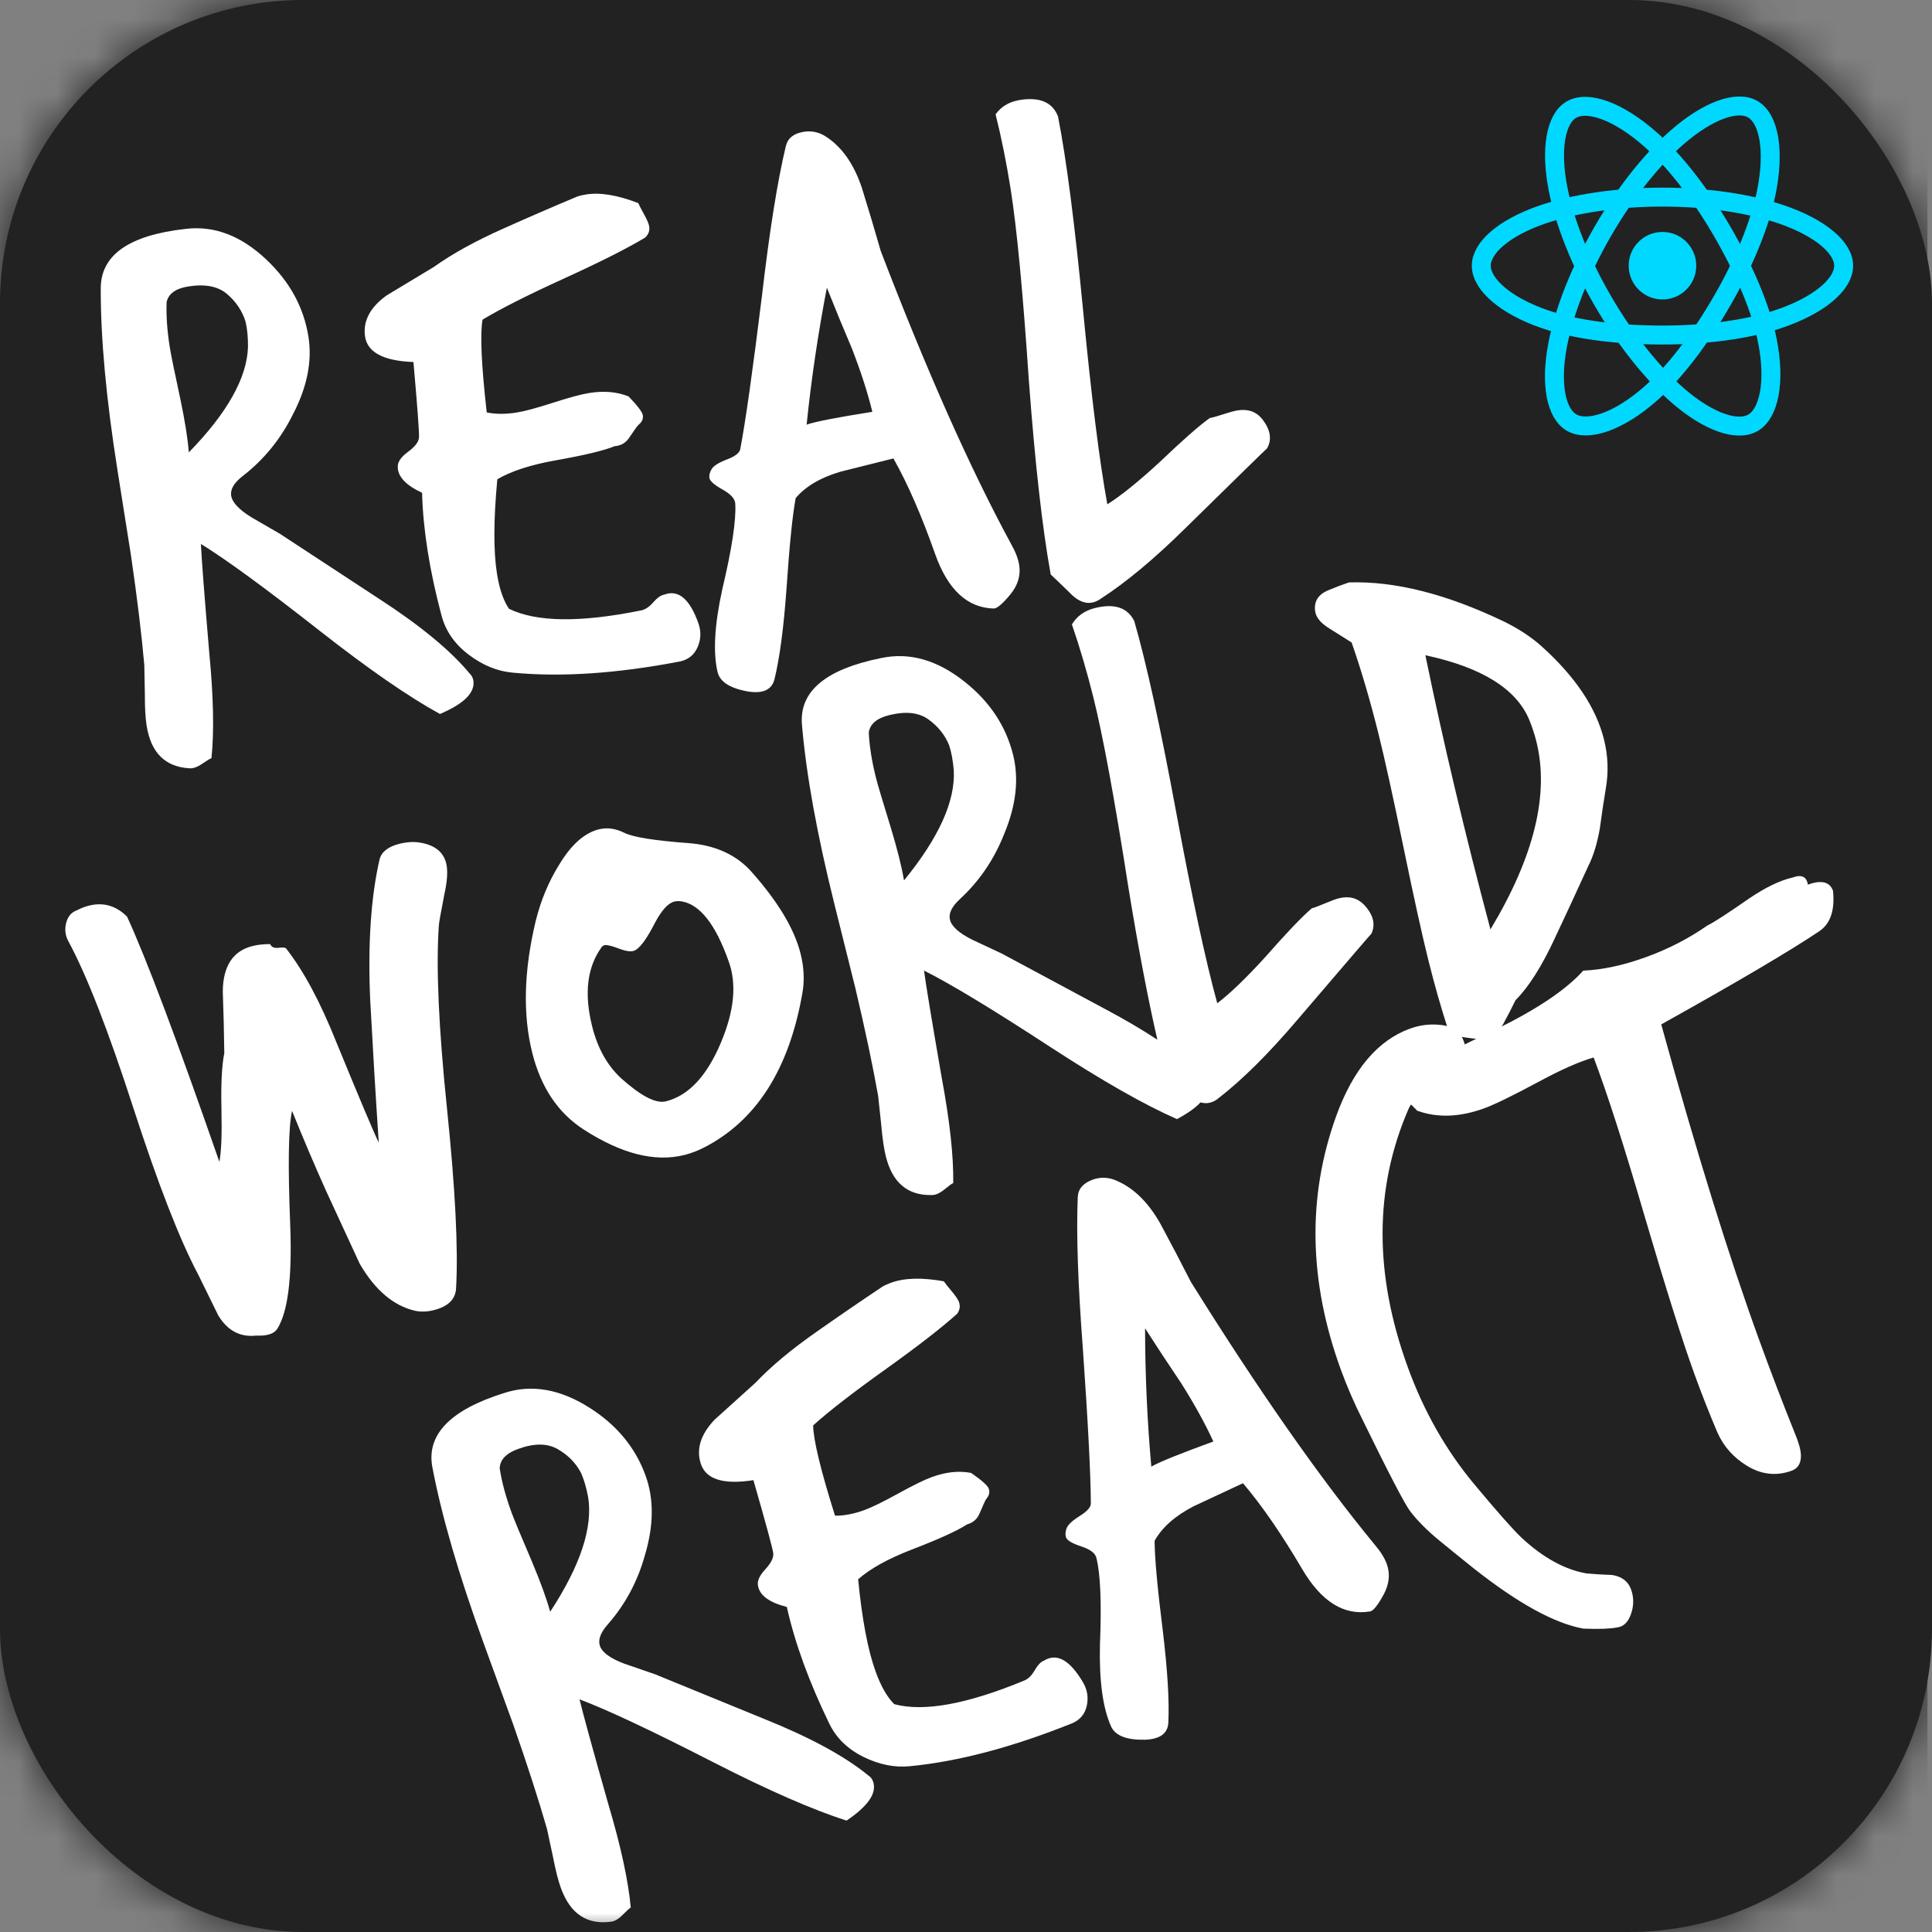 <?xml version="1.0" encoding="UTF-8" standalone="no"?>
<svg width="51px" height="51px" viewBox="0 0 51 51" version="1.1" xmlns="http://www.w3.org/2000/svg" xmlns:xlink="http://www.w3.org/1999/xlink">
    <rect x="0" y="0" width="51" height="51" fill="#808080" stroke="none"/>
    <!-- Generator: Sketch 3.7.2 (28276) - http://www.bohemiancoding.com/sketch -->
    <title>rwr-rounded-logo</title>
    <desc>Created with Sketch.</desc>
    <defs>
        <rect id="path-1" x="0" y="0" width="51" height="51" rx="8"></rect>
    </defs>
    <g id="Page-1" stroke="none" stroke-width="1" fill="none" fill-rule="evenodd">
        <g id="Desktop-HD" transform="translate(-13, -12)">
            <g id="rwr-rounded-logo" transform="translate(13, 12)">
                <mask id="mask-2" fill="white">
                    <use xlink:href="#path-1"></use>
                </mask>
                <use id="Rectangle-38" fill="#222222" xlink:href="#path-1"></use>
                <g id="rwr-logo-vector" mask="url(#mask-2)">
                    <rect id="Rectangle-18" fill="#222222" x="0" y="0" width="50.88" height="51.073"></rect>
                    <path d="M11.453,16.822 C11.495,16.878 11.516,16.941 11.516,17.011 C11.516,17.333 11.18,17.578 10.507,17.747 C9.764,17.172 8.839,16.29 7.732,15.099 C6.498,13.769 5.58,12.844 4.977,12.326 C4.935,12.69 4.858,13.643 4.746,15.183 C4.676,16.346 4.55,17.27 4.367,17.957 C4.339,17.957 4.252,17.992 4.105,18.062 C3.957,18.132 3.835,18.153 3.737,18.125 C3.12,17.985 2.811,17.557 2.811,16.843 C2.811,16.633 2.839,16.353 2.896,16.003 C2.952,15.597 2.987,15.345 3.001,15.247 C3.057,14.434 3.092,13.468 3.106,12.347 L3.106,10.057 C3.106,8.153 3.211,6.549 3.421,5.246 C3.561,4.378 4.381,3.979 5.881,4.049 C6.638,4.077 7.297,4.455 7.858,5.183 C8.376,5.856 8.636,6.584 8.636,7.368 C8.636,8.026 8.39,8.685 7.9,9.343 C7.479,9.931 6.961,10.393 6.344,10.73 C6.092,10.87 5.965,11.024 5.965,11.192 C5.965,11.374 6.113,11.591 6.407,11.843 C6.631,12.025 6.855,12.207 7.08,12.389 C7.094,12.403 7.865,13.104 9.393,14.49 C10.36,15.359 11.047,16.136 11.453,16.822 L11.453,16.822 Z M7.017,7.389 C7.059,7.137 7.073,6.913 7.059,6.717 C7.017,6.423 6.894,6.157 6.691,5.919 C6.488,5.68 6.162,5.561 5.713,5.561 C5.377,5.561 5.166,5.666 5.082,5.877 C5.012,6.227 4.977,6.626 4.977,7.074 C4.977,7.256 4.998,7.725 5.04,8.482 C5.068,9.056 5.068,9.525 5.04,9.889 C6.204,9.021 6.862,8.188 7.017,7.389 L7.017,7.389 Z M17.829,6.171 C17.311,6.381 16.547,6.626 15.537,6.906 C14.528,7.186 13.764,7.431 13.246,7.641 C13.119,8.005 13.028,8.818 12.972,10.078 C13.197,10.162 13.456,10.204 13.75,10.204 C13.961,10.204 14.29,10.169 14.738,10.099 C15.187,10.029 15.516,9.994 15.727,9.994 C16.119,9.994 16.456,10.078 16.736,10.246 C16.932,10.527 17.03,10.709 17.03,10.793 C17.03,10.891 16.981,10.968 16.883,11.024 C16.855,11.038 16.757,11.136 16.589,11.318 C16.477,11.444 16.336,11.5 16.168,11.486 C15.874,11.556 15.334,11.598 14.549,11.612 C13.89,11.626 13.365,11.71 12.972,11.864 C12.706,12.901 12.573,13.72 12.573,14.322 C12.573,14.728 12.629,15.05 12.741,15.289 C13.4,15.751 14.542,15.947 16.168,15.877 C16.28,15.877 16.4,15.824 16.526,15.719 C16.652,15.614 16.757,15.562 16.841,15.562 C17.234,15.478 17.493,15.772 17.619,16.444 C17.661,16.668 17.623,16.875 17.503,17.064 C17.384,17.253 17.213,17.354 16.988,17.368 C15.292,17.424 13.82,17.291 12.573,16.969 C12.18,16.871 11.823,16.654 11.5,16.318 C11.178,15.982 10.996,15.604 10.954,15.183 C10.828,13.965 10.828,12.873 10.954,11.906 C10.561,11.64 10.386,11.381 10.428,11.129 C10.442,11.003 10.551,10.887 10.754,10.782 C10.957,10.677 11.073,10.569 11.101,10.456 C11.129,10.344 11.185,9.679 11.269,8.461 C10.484,8.307 10.099,8.012 10.113,7.578 C10.127,7.172 10.372,6.85 10.849,6.612 C11.297,6.43 11.746,6.248 12.194,6.066 C12.727,5.8 13.386,5.561 14.171,5.351 C14.844,5.169 15.523,4.994 16.21,4.826 C16.28,4.812 16.365,4.805 16.463,4.805 C16.841,4.805 17.283,4.952 17.787,5.246 C17.801,5.302 17.836,5.407 17.892,5.561 C17.948,5.715 17.976,5.828 17.976,5.898 C17.976,6.01 17.927,6.101 17.829,6.171 L17.829,6.171 Z M26.098,15.667 C26.182,15.891 26.224,16.087 26.224,16.255 C26.224,16.535 26.105,16.78 25.867,16.99 C25.628,17.2 25.467,17.298 25.383,17.284 C24.696,17.158 24.262,16.605 24.079,15.625 C23.883,14.56 23.652,13.671 23.385,12.957 C22.909,12.999 22.432,13.041 21.956,13.083 C21.409,13.153 20.981,13.321 20.673,13.587 C20.519,14.021 20.316,14.791 20.063,15.898 C19.825,16.92 19.594,17.698 19.369,18.23 C19.257,18.482 19.019,18.552 18.655,18.44 C18.192,18.286 17.947,18.076 17.919,17.81 C17.877,17.277 18.031,16.563 18.381,15.667 C18.802,14.644 19.033,13.916 19.075,13.482 C19.089,13.356 18.998,13.216 18.802,13.062 C18.606,12.908 18.507,12.788 18.507,12.704 C18.507,12.634 18.539,12.561 18.602,12.484 C18.665,12.407 18.812,12.344 19.044,12.295 C19.275,12.246 19.405,12.172 19.433,12.074 C19.685,11.374 20.084,10.071 20.631,8.167 C21.094,6.514 21.507,5.246 21.872,4.364 C21.956,4.168 22.131,4.07 22.397,4.07 C22.593,4.07 22.769,4.133 22.923,4.259 C23.315,4.595 23.568,5.099 23.68,5.772 C23.764,6.346 23.841,6.92 23.911,7.494 C24.612,10.8 25.341,13.524 26.098,15.667 L26.098,15.667 Z M23.028,11.654 C22.986,11.136 22.895,10.555 22.755,9.91 C22.614,9.35 22.481,8.79 22.355,8.23 C21.935,9.392 21.57,10.555 21.262,11.717 C21.486,11.675 22.075,11.654 23.028,11.654 L23.028,11.654 Z M33.168,14.238 C33.14,14.252 32.32,14.833 30.708,15.982 C29.769,16.654 28.935,17.151 28.206,17.473 C28.122,17.515 28.037,17.536 27.953,17.536 C27.757,17.536 27.575,17.41 27.407,17.158 C27.154,16.822 27.021,16.647 27.007,16.633 C26.979,15.401 27.056,13.685 27.238,11.486 C27.449,9.147 27.554,7.459 27.554,6.423 C27.554,5.708 27.526,5.036 27.47,4.406 C27.652,4.224 27.883,4.133 28.164,4.133 C28.696,4.133 29.005,4.329 29.089,4.721 C29.131,5.87 29.082,7.589 28.942,9.879 C28.801,12.169 28.745,13.888 28.773,15.036 C29.166,14.868 29.677,14.574 30.308,14.154 C30.995,13.678 31.493,13.363 31.801,13.209 C31.871,13.209 31.994,13.195 32.169,13.167 C32.344,13.139 32.474,13.125 32.558,13.125 C32.838,13.125 33.042,13.237 33.168,13.461 C33.336,13.769 33.336,14.028 33.168,14.238 L33.168,14.238 Z" id="Real" fill="#FFFFFF" transform="translate(18.053, 11.266) rotate(-9) translate(-18.053, -11.266) "></path>
                    <path d="M12.098,19.532 C12.42,19.686 12.581,19.91 12.581,20.204 C12.581,20.4 12.497,20.666 12.329,21.002 C12.119,21.451 12.007,21.703 11.993,21.759 C11.656,22.795 11.337,24.371 11.036,26.486 C10.735,28.601 10.43,30.155 10.121,31.15 C10.037,31.43 9.799,31.57 9.407,31.57 C9.224,31.57 9.063,31.535 8.923,31.465 C8.404,31.199 8.033,30.681 7.809,29.91 C7.795,29.84 7.661,29.14 7.409,27.809 C7.283,27.109 7.164,26.36 7.052,25.561 C6.855,25.954 6.596,26.927 6.274,28.482 C5.993,29.826 5.664,30.681 5.285,31.045 C5.173,31.157 4.977,31.171 4.697,31.087 C4.276,31.031 3.996,30.779 3.856,30.33 C3.772,29.938 3.687,29.546 3.603,29.154 C3.351,28.145 3.151,26.577 3.004,24.448 C2.857,22.319 2.657,20.764 2.405,19.784 C2.363,19.616 2.384,19.455 2.468,19.301 C2.552,19.147 2.671,19.063 2.825,19.049 C2.938,19.021 3.05,19.007 3.162,19.007 C3.554,19.007 3.856,19.182 4.066,19.532 C4.29,20.708 4.557,22.998 4.865,26.402 C4.977,26.164 5.107,25.719 5.254,25.068 C5.401,24.416 5.545,23.944 5.685,23.65 C5.811,23.117 5.93,22.585 6.042,22.053 C6.211,21.409 6.561,21.086 7.094,21.086 C7.234,21.086 7.388,21.107 7.556,21.149 C7.57,21.234 7.633,21.283 7.745,21.297 C7.858,21.311 7.921,21.332 7.935,21.36 C8.243,22.046 8.474,22.963 8.629,24.112 C8.867,25.736 9.014,26.675 9.07,26.927 C9.294,25.68 9.526,24.441 9.764,23.208 C10.058,21.766 10.437,20.589 10.899,19.679 C10.998,19.497 11.201,19.406 11.509,19.406 C11.733,19.406 11.93,19.448 12.098,19.532 L12.098,19.532 Z M20.871,25.813 C20.044,27.676 18.874,28.783 17.36,29.133 C17.177,29.175 16.995,29.196 16.813,29.196 C16.014,29.196 15.208,28.762 14.395,27.893 C13.848,27.305 13.575,26.542 13.575,25.603 C13.575,24.567 13.883,23.453 14.5,22.263 C14.766,21.759 15.089,21.325 15.467,20.96 C15.902,20.526 16.315,20.309 16.708,20.309 C16.932,20.309 17.142,20.393 17.339,20.561 C17.535,20.729 18.061,20.953 18.916,21.234 C19.588,21.458 20.065,21.836 20.345,22.368 C20.836,23.306 21.081,24.112 21.081,24.784 C21.081,25.162 21.011,25.505 20.871,25.813 L20.871,25.813 Z M30.375,31.145 C30.208,31.254 29.972,31.346 29.665,31.423 C28.922,30.849 27.997,29.966 26.89,28.776 C25.656,27.445 24.738,26.521 24.135,26.003 C24.093,26.367 24.016,27.319 23.904,28.86 C23.834,30.022 23.708,30.947 23.526,31.633 C23.498,31.633 23.41,31.668 23.263,31.738 C23.116,31.808 22.993,31.829 22.895,31.801 C22.278,31.661 21.97,31.234 21.97,30.519 C21.97,30.309 21.998,30.029 22.054,29.679 C22.11,29.273 22.145,29.021 22.159,28.923 C22.215,28.11 22.25,27.144 22.264,26.024 L22.264,23.734 C22.264,21.829 22.369,20.225 22.579,18.923 C22.72,18.054 23.54,17.655 25.039,17.725 C25.796,17.753 26.455,18.131 27.016,18.86 C27.535,19.532 27.794,20.26 27.794,21.044 C27.794,21.703 27.549,22.361 27.058,23.019 C26.637,23.608 26.119,24.07 25.502,24.406 C25.25,24.546 25.124,24.7 25.124,24.868 C25.124,25.05 25.271,25.267 25.565,25.519 C25.789,25.701 26.014,25.883 26.238,26.066 C26.252,26.08 27.023,26.78 28.551,28.166 C28.979,28.551 29.351,28.917 29.67,29.265 C29.689,28.165 29.766,26.797 29.902,25.162 C30.112,22.823 30.217,21.135 30.217,20.099 C30.217,19.385 30.189,18.712 30.133,18.082 C30.315,17.9 30.546,17.809 30.827,17.809 C31.359,17.809 31.668,18.005 31.752,18.397 C31.794,19.546 31.745,21.265 31.605,23.555 C31.465,25.845 31.409,27.564 31.437,28.713 C31.829,28.545 32.341,28.25 32.971,27.83 C33.658,27.354 34.156,27.039 34.464,26.885 C34.534,26.885 34.657,26.871 34.832,26.843 C35.008,26.815 35.137,26.801 35.221,26.801 C35.502,26.801 35.705,26.913 35.831,27.137 C35.999,27.445 35.999,27.704 35.831,27.914 C35.803,27.928 34.983,28.51 33.371,29.658 C32.432,30.33 31.598,30.828 30.869,31.15 C30.785,31.192 30.701,31.213 30.617,31.213 C30.534,31.213 30.453,31.19 30.375,31.145 Z M19.189,24.511 C19.091,23.488 18.817,22.879 18.369,22.683 C18.299,22.655 18.236,22.641 18.18,22.641 C18.011,22.641 17.801,22.781 17.549,23.061 C17.269,23.383 17.051,23.573 16.897,23.629 C16.799,23.671 16.659,23.629 16.477,23.502 C16.294,23.376 16.175,23.313 16.119,23.313 C16.077,23.313 16.042,23.327 16.014,23.355 C15.523,23.776 15.278,24.427 15.278,25.309 C15.278,25.912 15.418,26.423 15.699,26.843 C16.091,27.417 16.42,27.704 16.687,27.704 C17.304,27.704 17.899,27.319 18.474,26.549 C19.021,25.82 19.259,25.141 19.189,24.511 Z M26.175,21.065 C26.217,20.813 26.231,20.589 26.217,20.393 C26.175,20.099 26.052,19.833 25.849,19.595 C25.646,19.357 25.32,19.238 24.871,19.238 C24.535,19.238 24.325,19.343 24.24,19.553 C24.17,19.903 24.135,20.302 24.135,20.75 C24.135,20.932 24.156,21.402 24.198,22.158 C24.226,22.732 24.226,23.201 24.198,23.566 C25.362,22.697 26.021,21.864 26.175,21.065 L26.175,21.065 Z M42.754,25.708 C42.614,26.031 42.481,26.353 42.354,26.675 C42.186,27.053 42.004,27.354 41.808,27.578 C41.373,28.124 40.939,28.664 40.504,29.196 C39.985,29.84 39.516,30.288 39.095,30.54 C38.955,30.709 38.801,30.884 38.633,31.066 C38.465,31.248 38.296,31.339 38.128,31.339 C38.044,31.339 37.946,31.318 37.834,31.276 C37.722,31.234 37.599,31.185 37.466,31.129 C37.333,31.073 37.238,30.982 37.182,30.856 C37.14,30.267 37.119,29.637 37.119,28.965 C37.119,28.279 37.147,27.256 37.203,25.897 C37.259,24.539 37.287,23.516 37.287,22.83 C37.287,21.92 37.252,21.086 37.182,20.33 C37.168,20.316 37.014,20.155 36.719,19.847 C36.537,19.665 36.446,19.497 36.446,19.343 C36.446,19.273 36.46,19.203 36.488,19.133 C36.558,18.965 36.712,18.867 36.951,18.839 C37.133,18.811 37.315,18.789 37.497,18.775 C38.675,19.028 39.908,19.686 41.198,20.75 C41.534,21.03 41.808,21.325 42.018,21.633 C42.691,22.627 43.027,23.559 43.027,24.427 C43.027,24.875 42.936,25.302 42.754,25.708 L42.754,25.708 Z M41.24,23.46 C41.114,22.578 40.364,21.801 38.99,21.128 C38.892,23.467 38.864,25.947 38.906,28.566 C40.49,26.983 41.282,25.477 41.282,24.049 C41.282,23.853 41.268,23.657 41.24,23.46 L41.24,23.46 Z" id="WORLd" fill="#FFFFFF" transform="translate(22.706, 24.765) rotate(-14) translate(-22.706, -24.765) "></path>
                    <path d="M20.365,43.214 C20.407,43.27 20.428,43.333 20.428,43.403 C20.428,43.725 20.091,43.97 19.418,44.138 C18.676,43.564 17.75,42.682 16.643,41.491 C15.409,40.161 14.491,39.236 13.889,38.718 C13.847,39.082 13.769,40.034 13.657,41.575 C13.587,42.738 13.461,43.662 13.279,44.348 C13.251,44.348 13.163,44.383 13.016,44.453 C12.869,44.523 12.746,44.544 12.648,44.516 C12.031,44.376 11.723,43.949 11.723,43.235 C11.723,43.025 11.751,42.745 11.807,42.394 C11.863,41.988 11.898,41.736 11.912,41.638 C11.968,40.826 12.003,39.859 12.017,38.739 L12.017,36.449 C12.017,34.544 12.122,32.94 12.333,31.638 C12.473,30.77 13.293,30.37 14.793,30.44 C15.55,30.468 16.208,30.847 16.769,31.575 C17.288,32.247 17.547,32.975 17.547,33.76 C17.547,34.418 17.302,35.076 16.811,35.735 C16.391,36.323 15.872,36.785 15.255,37.121 C15.003,37.261 14.877,37.415 14.877,37.583 C14.877,37.765 15.024,37.983 15.318,38.235 C15.543,38.417 15.767,38.599 15.991,38.781 C16.005,38.795 16.776,39.495 18.304,40.882 C19.271,41.75 19.958,42.528 20.365,43.214 L20.365,43.214 Z M15.928,33.781 C15.97,33.529 15.984,33.305 15.97,33.109 C15.928,32.814 15.805,32.548 15.602,32.31 C15.399,32.072 15.073,31.953 14.624,31.953 C14.288,31.953 14.078,32.058 13.994,32.268 C13.924,32.618 13.889,33.017 13.889,33.466 C13.889,33.648 13.91,34.117 13.952,34.873 C13.98,35.448 13.98,35.917 13.952,36.281 C15.115,35.412 15.774,34.579 15.928,33.781 L15.928,33.781 Z M26.741,32.562 C26.222,32.772 25.458,33.017 24.449,33.298 C23.44,33.578 22.676,33.823 22.157,34.033 C22.031,34.397 21.94,35.209 21.884,36.47 C22.108,36.554 22.367,36.596 22.662,36.596 C22.872,36.596 23.201,36.561 23.65,36.491 C24.098,36.421 24.428,36.386 24.638,36.386 C25.031,36.386 25.367,36.47 25.647,36.638 C25.844,36.918 25.942,37.1 25.942,37.184 C25.942,37.282 25.893,37.359 25.795,37.415 C25.767,37.429 25.668,37.527 25.5,37.709 C25.388,37.836 25.248,37.892 25.08,37.878 C24.785,37.948 24.246,37.99 23.461,38.004 C22.802,38.018 22.276,38.102 21.884,38.256 C21.617,39.292 21.484,40.111 21.484,40.714 C21.484,41.12 21.54,41.442 21.652,41.68 C22.311,42.142 23.454,42.338 25.08,42.268 C25.192,42.268 25.311,42.216 25.437,42.111 C25.563,42.006 25.668,41.953 25.753,41.953 C26.145,41.869 26.404,42.163 26.53,42.836 C26.573,43.06 26.534,43.266 26.415,43.455 C26.296,43.644 26.124,43.746 25.9,43.76 C24.204,43.816 22.732,43.683 21.484,43.361 C21.092,43.263 20.734,43.046 20.412,42.71 C20.09,42.373 19.907,41.995 19.865,41.575 C19.739,40.357 19.739,39.264 19.865,38.298 C19.473,38.032 19.298,37.772 19.34,37.52 C19.354,37.394 19.462,37.279 19.665,37.174 C19.869,37.069 19.984,36.96 20.012,36.848 C20.04,36.736 20.097,36.071 20.181,34.852 C19.396,34.698 19.01,34.404 19.024,33.97 C19.038,33.564 19.284,33.242 19.76,33.003 C20.209,32.821 20.657,32.639 21.106,32.457 C21.638,32.191 22.297,31.953 23.082,31.743 C23.755,31.561 24.435,31.386 25.122,31.218 C25.192,31.204 25.276,31.197 25.374,31.197 C25.753,31.197 26.194,31.344 26.699,31.638 C26.713,31.694 26.748,31.799 26.804,31.953 C26.86,32.107 26.888,32.219 26.888,32.289 C26.888,32.401 26.839,32.492 26.741,32.562 L26.741,32.562 Z M35.009,42.058 C35.093,42.282 35.135,42.478 35.135,42.647 C35.135,42.927 35.016,43.172 34.778,43.382 C34.54,43.592 34.378,43.69 34.294,43.676 C33.608,43.55 33.173,42.997 32.991,42.016 C32.795,40.952 32.563,40.062 32.297,39.348 C31.82,39.39 31.344,39.432 30.867,39.474 C30.32,39.544 29.893,39.712 29.585,39.978 C29.43,40.413 29.227,41.183 28.975,42.289 C28.736,43.312 28.505,44.089 28.281,44.621 C28.169,44.874 27.93,44.944 27.566,44.831 C27.103,44.677 26.858,44.467 26.83,44.201 C26.788,43.669 26.942,42.955 27.293,42.058 C27.713,41.036 27.944,40.308 27.987,39.873 C28.001,39.747 27.909,39.607 27.713,39.453 C27.517,39.299 27.419,39.18 27.419,39.096 C27.419,39.026 27.45,38.952 27.513,38.875 C27.577,38.798 27.724,38.735 27.955,38.686 C28.186,38.637 28.316,38.564 28.344,38.466 C28.596,37.765 28.996,36.463 29.542,34.558 C30.005,32.905 30.419,31.638 30.783,30.756 C30.867,30.559 31.042,30.461 31.309,30.461 C31.505,30.461 31.68,30.524 31.834,30.65 C32.227,30.987 32.479,31.491 32.591,32.163 C32.675,32.737 32.752,33.312 32.823,33.886 C33.523,37.191 34.252,39.915 35.009,42.058 L35.009,42.058 Z M41.761,30.465 C41.763,30.443 41.764,30.421 41.764,30.398 C41.764,30.16 41.715,30.006 41.617,29.936 C41.294,29.698 40.937,29.579 40.544,29.579 C39.633,29.579 38.757,30.083 37.916,31.092 C36.472,32.828 35.75,34.936 35.75,37.415 C35.75,37.878 35.778,38.354 35.835,38.844 C36.003,40.427 36.122,41.33 36.192,41.554 C36.29,41.862 36.441,42.188 36.644,42.531 C36.847,42.874 37.047,43.207 37.243,43.529 C38.028,44.803 38.757,45.637 39.43,46.029 C39.808,46.183 40.089,46.274 40.271,46.302 C40.439,46.344 40.597,46.274 40.744,46.092 C40.891,45.91 40.965,45.707 40.965,45.483 C40.965,45.259 40.853,45.084 40.628,44.958 C40.418,44.874 40.208,44.782 39.998,44.684 C39.493,44.39 39.066,43.9 38.715,43.214 C38.575,42.934 38.344,42.345 38.021,41.449 C37.629,40.357 37.433,39.194 37.433,37.962 C37.433,35.342 38.217,33.207 39.787,31.554 C39.813,31.526 39.846,31.498 39.886,31.471 C39.914,31.533 39.946,31.602 39.982,31.68 C40.416,32.044 40.977,32.226 41.664,32.226 C41.958,32.226 42.491,32.17 43.262,32.058 C43.935,31.96 44.46,31.925 44.839,31.953 C44.853,32.961 44.797,34.425 44.671,36.344 C44.545,38.347 44.481,39.81 44.481,40.735 C44.481,41.309 44.496,41.855 44.524,42.373 C44.552,42.78 44.699,43.147 44.965,43.476 C45.231,43.806 45.568,43.977 45.974,43.991 C46.185,44.005 46.325,43.9 46.395,43.676 C46.437,43.536 46.451,43.333 46.437,43.067 C46.409,42.212 46.395,41.344 46.395,40.462 C46.395,38.137 46.535,35.23 46.815,31.743 C49.072,31.379 50.656,31.085 51.567,30.861 C51.918,30.777 52.156,30.482 52.282,29.978 C52.282,29.726 52.093,29.6 51.714,29.6 C51.756,29.39 51.651,29.285 51.399,29.285 C51.063,29.243 50.642,29.285 50.137,29.411 C49.451,29.593 49.023,29.691 48.855,29.705 C48.28,29.859 47.677,29.936 47.047,29.936 C46.416,29.936 45.855,29.859 45.365,29.705 C44.762,30.027 43.851,30.251 42.631,30.377 C42.317,30.406 42.027,30.435 41.761,30.465 Z M31.939,38.046 C31.897,37.527 31.806,36.946 31.666,36.302 C31.526,35.742 31.393,35.181 31.267,34.621 C30.846,35.784 30.482,36.946 30.173,38.109 C30.398,38.067 30.986,38.046 31.939,38.046 Z" id="react" fill="#FFFFFF" transform="translate(32.003, 37.792) rotate(-20) translate(-32.003, -37.792) "></path>
                    <g id="react-logo-official" transform="translate(39.063, 2.7)">
                        <ellipse id="Oval" fill="#00D8FF" cx="4.822" cy="4.314" rx="0.892" ry="0.891"></ellipse>
                        <path d="M4.822,2.503 C6.02,2.503 7.133,2.675 7.972,2.963 C8.983,3.311 9.605,3.837 9.605,4.314 C9.605,4.812 8.946,5.371 7.86,5.731 C7.039,6.002 5.959,6.144 4.822,6.144 C3.656,6.144 2.552,6.011 1.722,5.728 C0.672,5.369 0.039,4.802 0.039,4.314 C0.039,3.841 0.633,3.319 1.63,2.971 C2.472,2.678 3.612,2.503 4.822,2.503 L4.822,2.503 Z" id="Shape" stroke="#00D8FF" stroke-width="0.5"></path>
                        <path d="M3.243,3.414 C3.841,2.378 4.546,1.501 5.216,0.919 C6.022,0.218 6.79,-0.057 7.204,0.182 C7.635,0.43 7.791,1.28 7.56,2.398 C7.386,3.244 6.969,4.249 6.401,5.233 C5.819,6.241 5.152,7.13 4.491,7.706 C3.656,8.436 2.848,8.7 2.425,8.456 C2.015,8.22 1.858,7.445 2.054,6.41 C2.221,5.534 2.638,4.46 3.243,3.414 L3.243,3.414 Z" id="Shape" stroke="#00D8FF" stroke-width="0.5"></path>
                        <path d="M3.244,5.235 C2.644,4.2 2.235,3.152 2.065,2.283 C1.86,1.235 2.005,0.433 2.418,0.194 C2.849,-0.055 3.664,0.234 4.519,0.993 C5.166,1.566 5.83,2.428 6.4,3.411 C6.984,4.419 7.422,5.44 7.592,6.299 C7.808,7.386 7.633,8.217 7.21,8.461 C6.8,8.698 6.05,8.447 5.25,7.76 C4.574,7.179 3.85,6.281 3.244,5.235 L3.244,5.235 Z" id="Shape" stroke="#00D8FF" stroke-width="0.5"></path>
                    </g>
                </g>
            </g>
        </g>
    </g>
</svg>